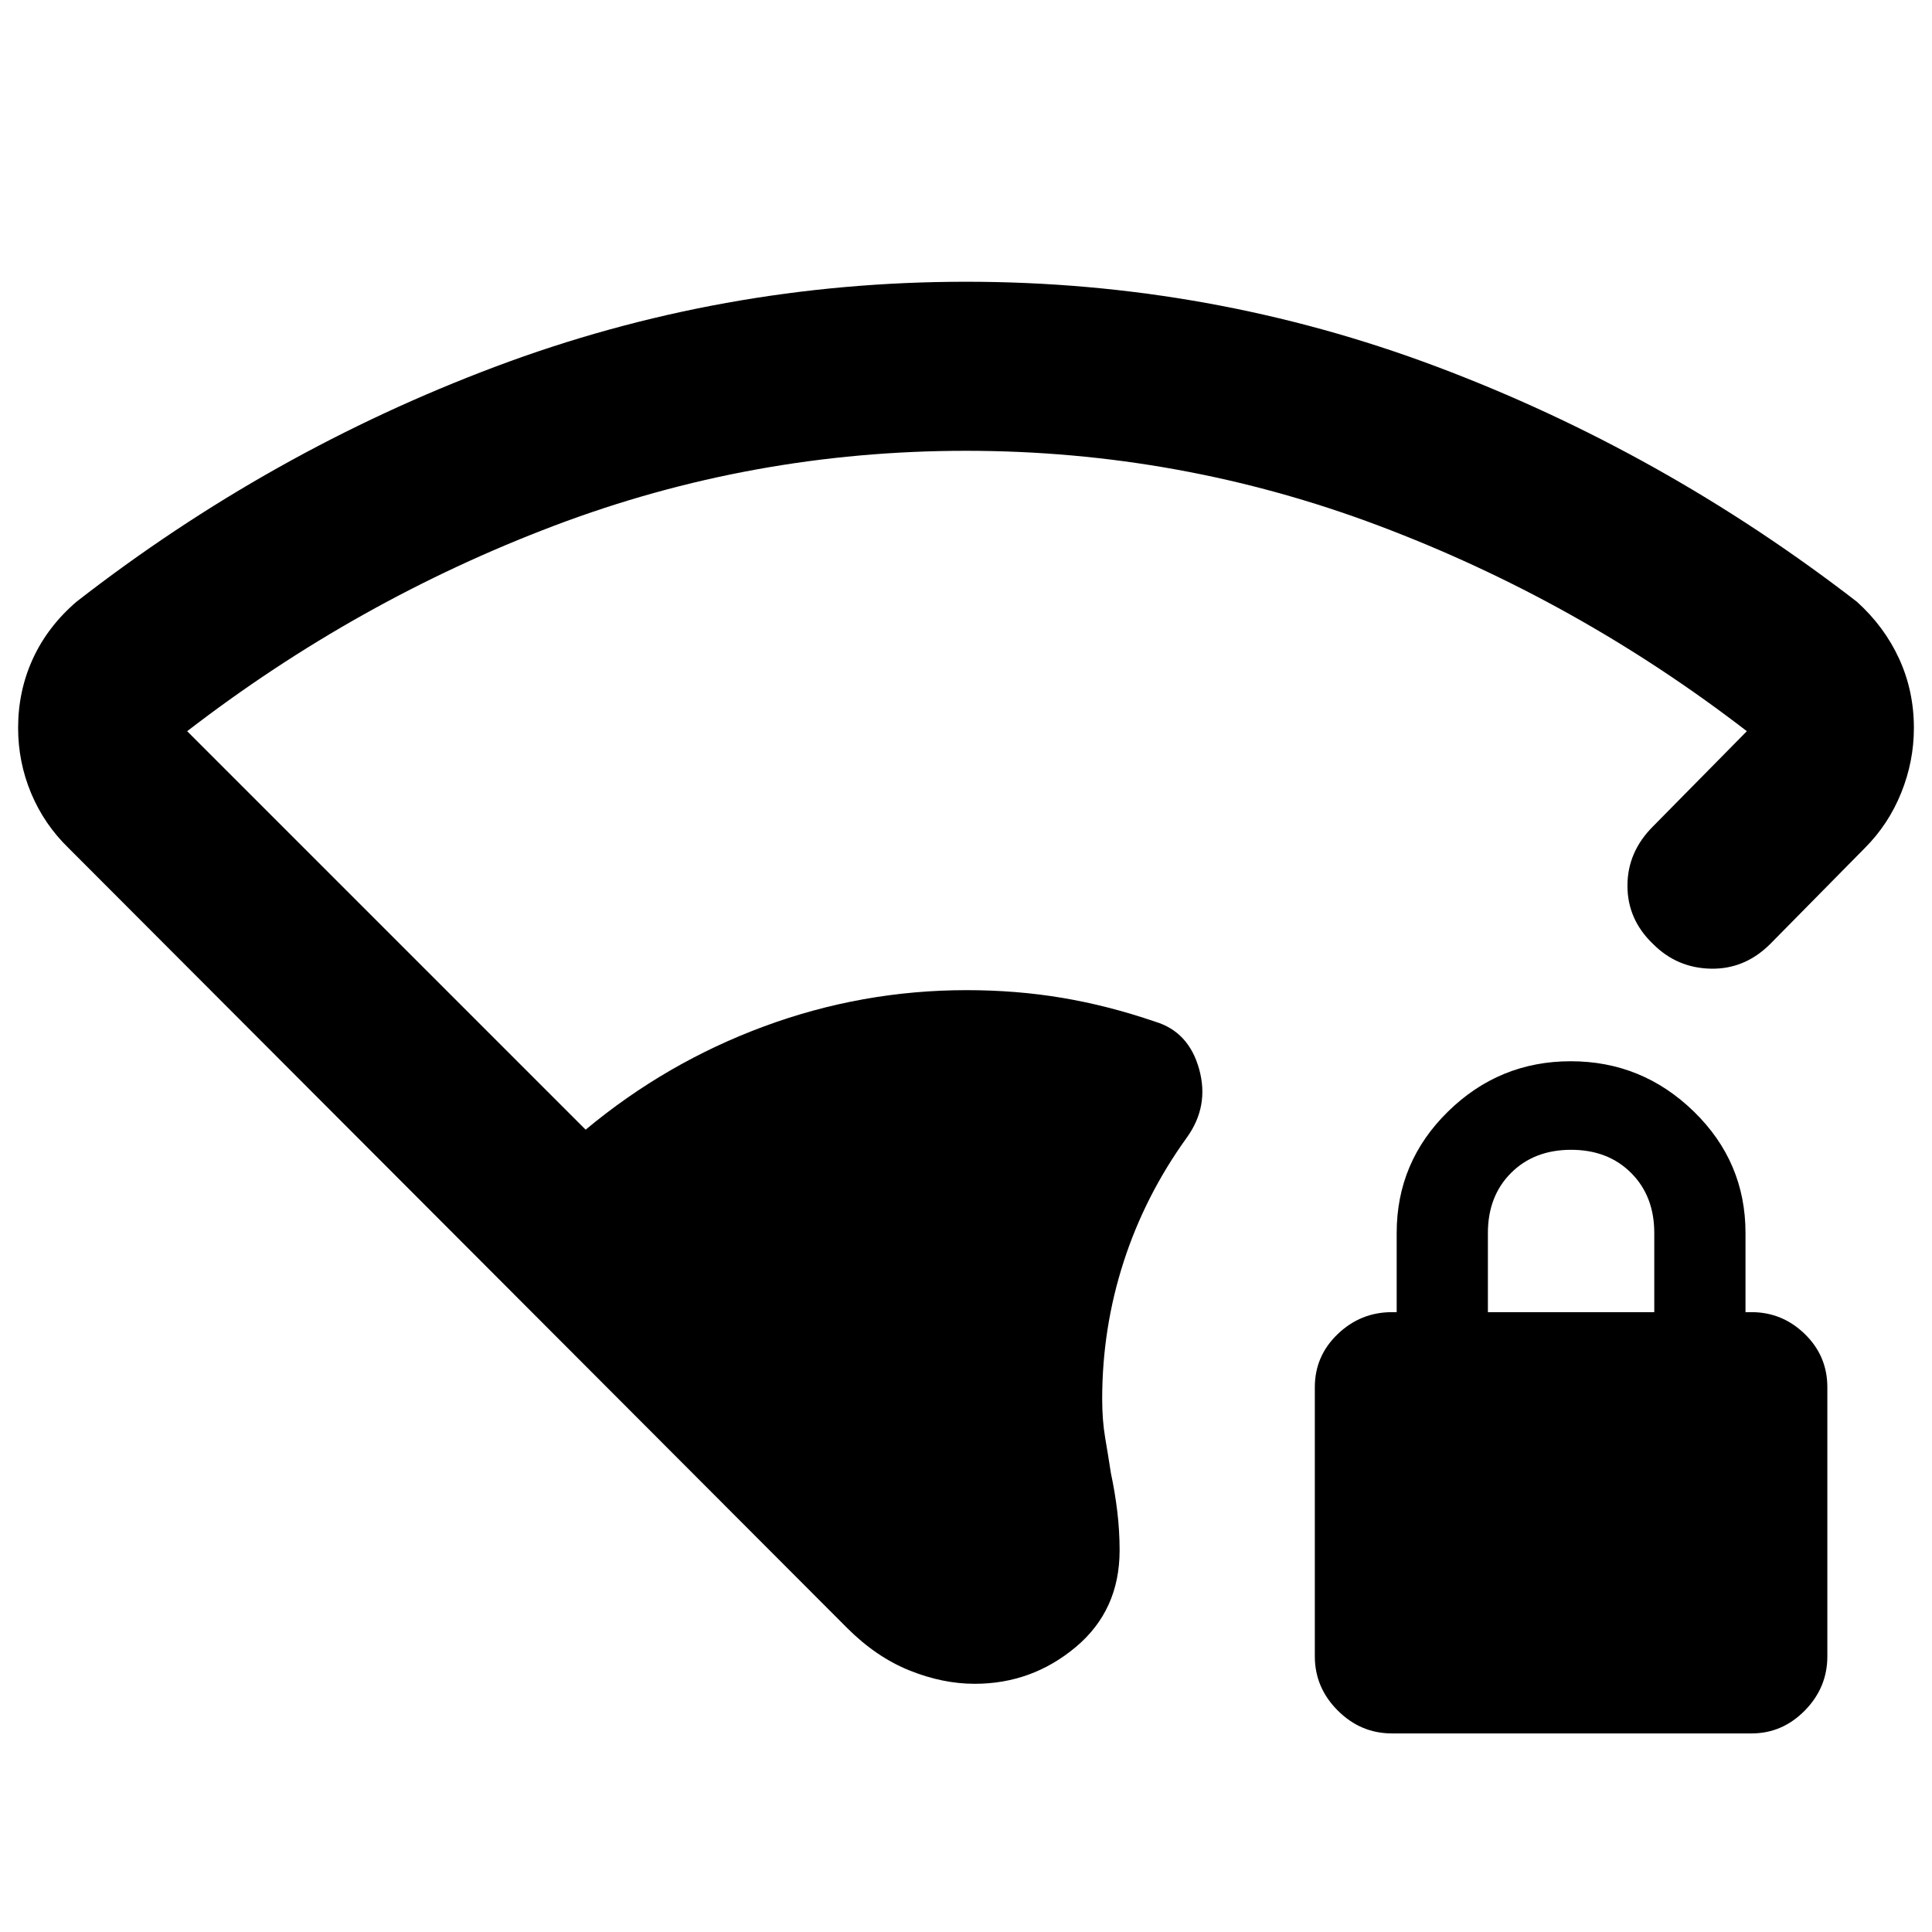 <svg xmlns="http://www.w3.org/2000/svg" height="40" viewBox="0 -960 960 960" width="40"><path d="M479.98-736q-106.31 0-204.48 37.17Q177.33-661.67 93-596.67l198 198Q331-432 379.67-450q48.66-18 100.65-18 24.68 0 47.51 3.83 22.84 3.84 46.17 11.84 16.67 5 21.83 23.5 5.17 18.5-6.16 34.16Q569-366 558.33-333q-10.66 33-10.66 68.1 0 10.65 1.5 19.44 1.5 8.79 2.83 17.46 2 9.33 3.17 19 1.16 9.67 1.16 19.33 0 29.83-21.79 48.08-21.79 18.26-50.21 18.26-16 0-32.5-6.67T421-151L34-538.67q-12.08-11.74-18.54-27.2Q9-581.33 9-598.33q0-18.34 7.33-34.34 7.34-16 21.67-28.33 96-74.67 208.23-116.83Q358.45-820 480.06-820q121.61 0 233.77 42.17Q826-735.67 922.67-661q13.66 12.33 21 28.33 7.33 16 7.33 34.34 0 16.71-6.33 32.35-6.34 15.65-18 27.31l-47 47.67q-12.67 12.67-29.55 12.33-16.88-.33-28.79-12.33-12.66-12.12-12.66-28.89 0-16.78 12.66-29.44L868-596.67q-84.33-65-183.02-102.16-98.69-37.17-205-37.17ZM691.67-98.67q-15.57 0-26.95-11.38-11.39-11.38-11.39-26.95v-133.67q0-15.56 11.39-26.45Q676.1-308 691.67-308H694v-39.33q0-35.34 25.5-60.34t61-25q35.5 0 61.17 25 25.66 25 25.66 60.34V-308h3q15.29 0 26.48 10.88Q908-286.23 908-270.67V-137q0 15.57-11.19 26.95-11.19 11.38-26.48 11.38H691.67ZM739.33-308H822v-39.33q0-18.34-11.5-29.84t-29.83-11.5q-18.34 0-29.84 11.5t-11.5 29.84V-308Z"/></svg>